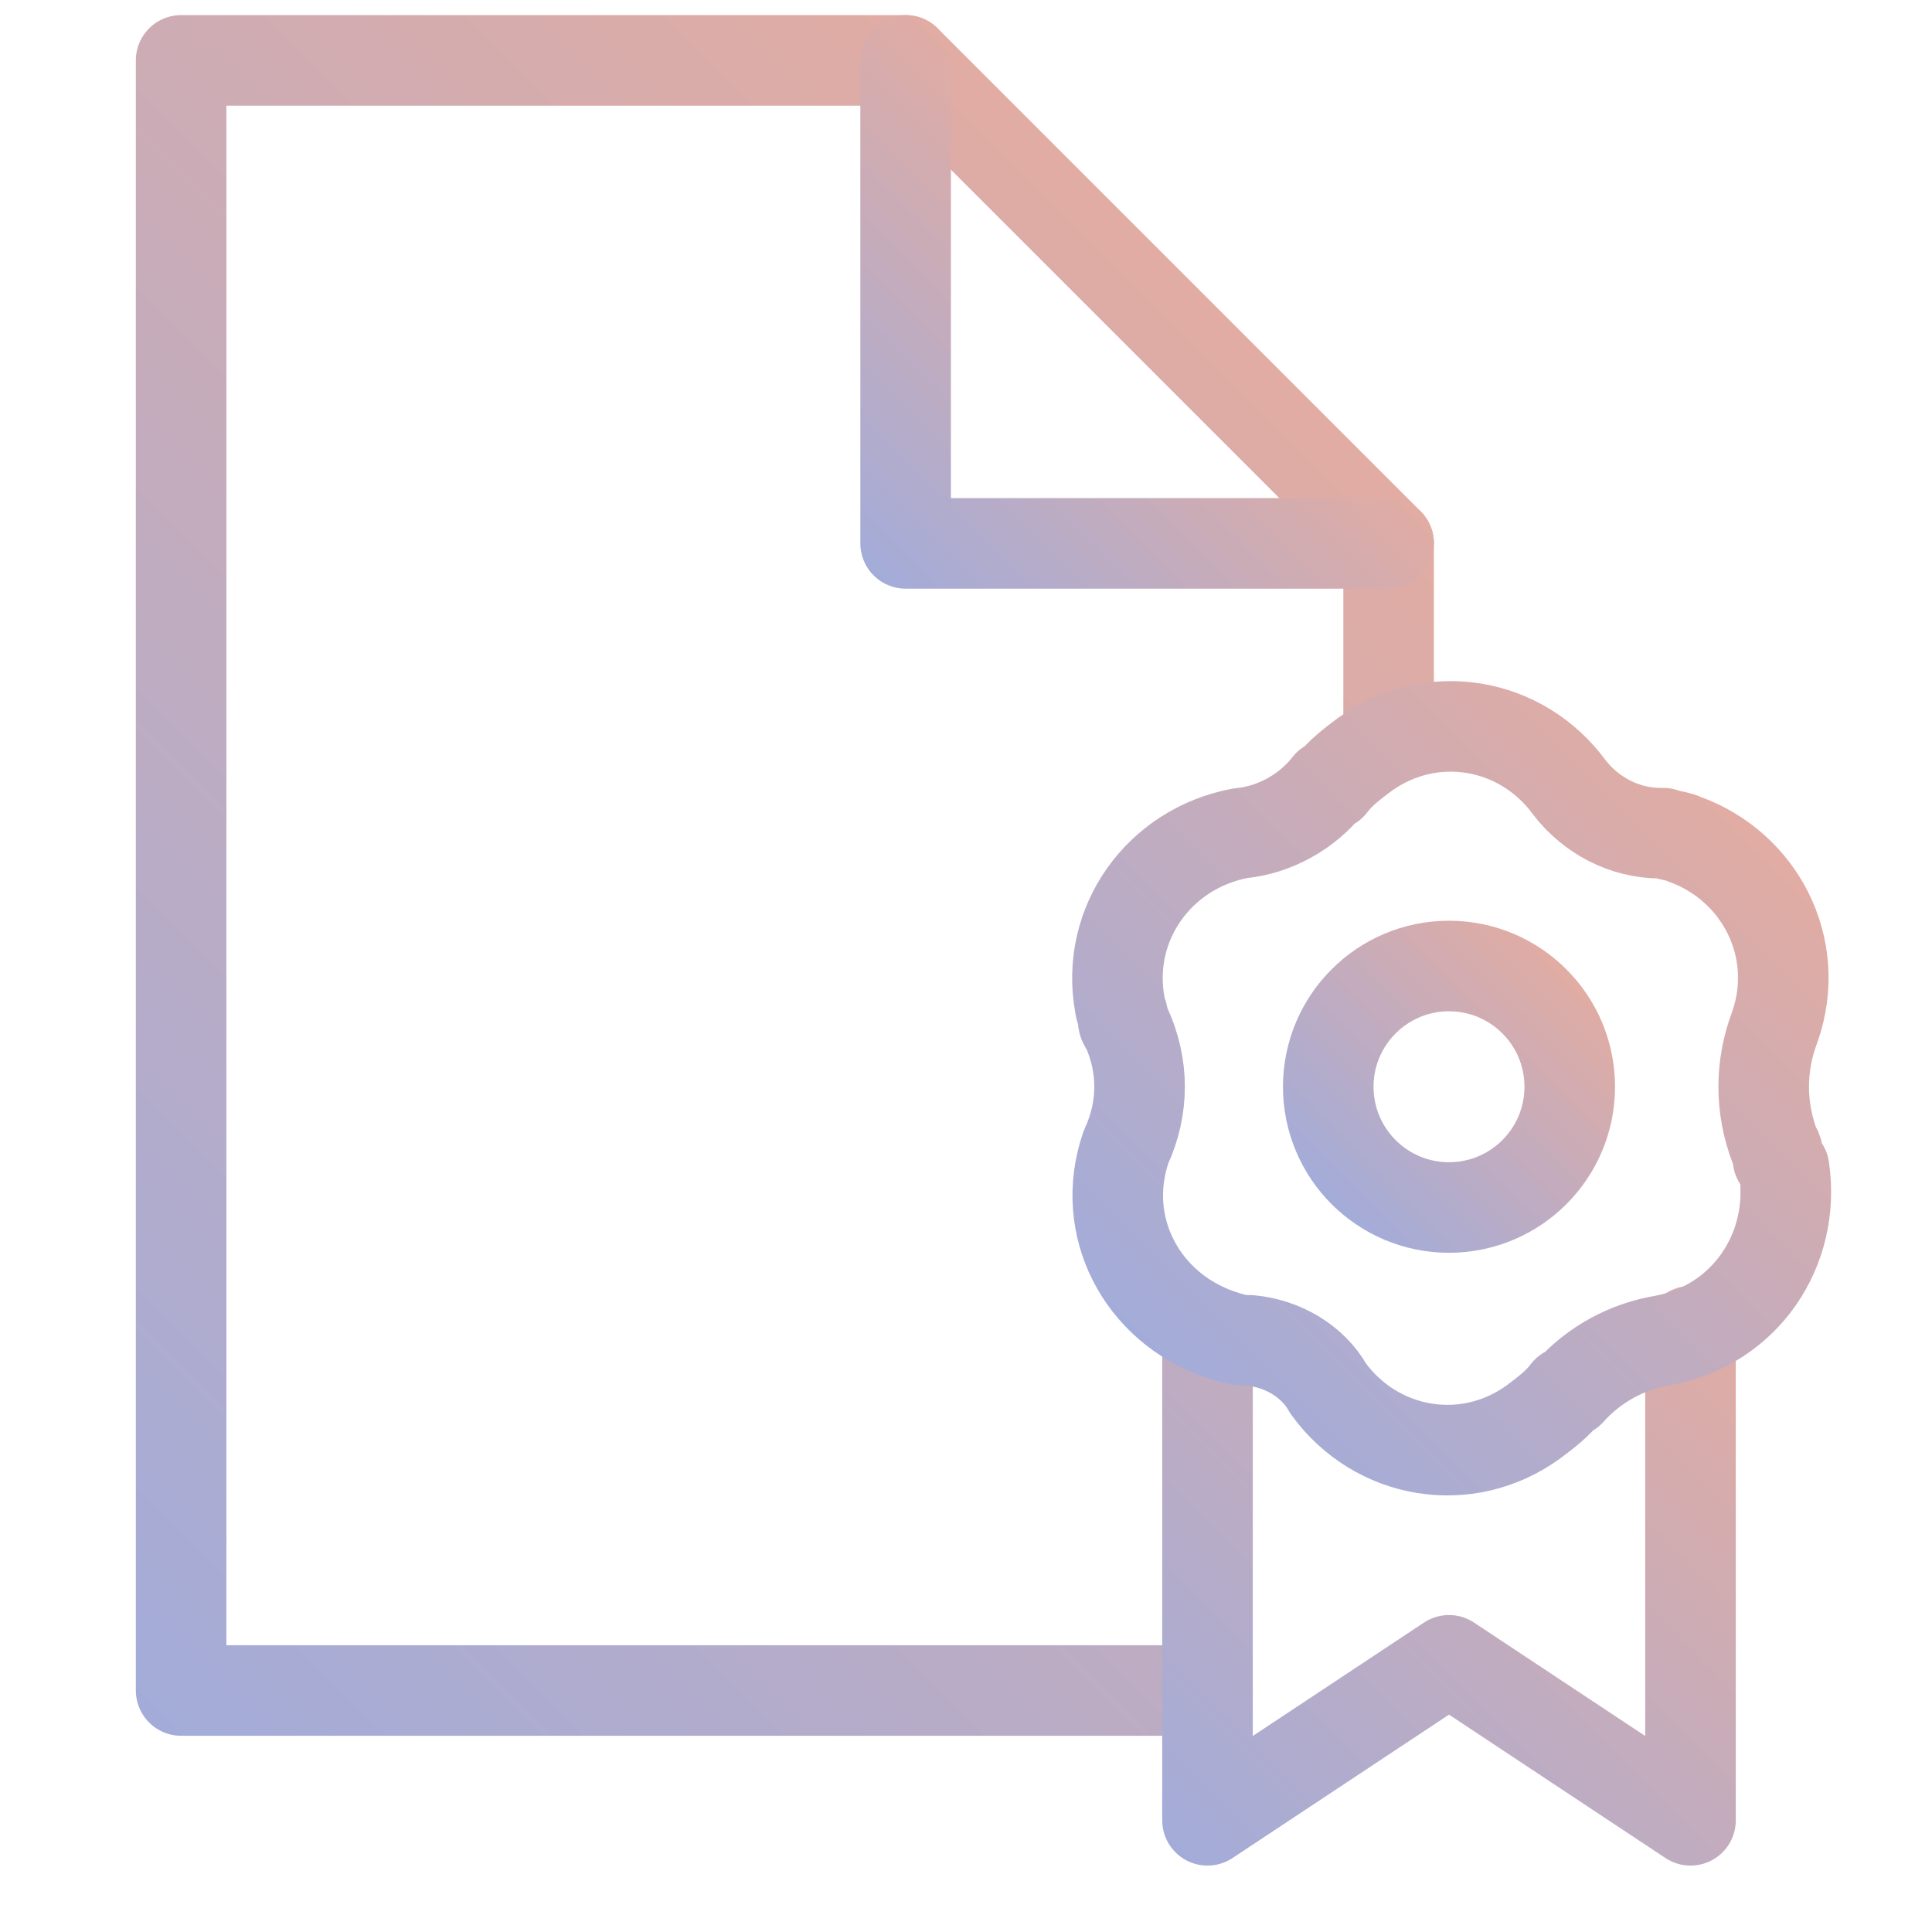 <?xml version="1.0" encoding="utf-8"?>
<!-- Generator: Adobe Illustrator 22.0.1, SVG Export Plug-In . SVG Version: 6.00 Build 0)  -->
<svg version="1.1" id="Слой_1" xmlns="http://www.w3.org/2000/svg" xmlns:xlink="http://www.w3.org/1999/xlink" x="0px" y="0px"
	 viewBox="0 0 64 64" style="enable-background:new 0 0 64 64;" xml:space="preserve">
<style type="text/css">
	.st0{fill:none;stroke:url(#SVGID_1_);stroke-width:3;stroke-linecap:round;stroke-linejoin:round;stroke-miterlimit:10;}
	.st1{fill:none;stroke:url(#SVGID_2_);stroke-width:3;stroke-linecap:round;stroke-linejoin:round;stroke-miterlimit:10;}
	.st2{fill:none;stroke:url(#SVGID_3_);stroke-width:3;stroke-linecap:round;stroke-linejoin:round;stroke-miterlimit:10;}
	.st3{fill:none;stroke:url(#SVGID_4_);stroke-width:3;stroke-linecap:round;stroke-linejoin:round;stroke-miterlimit:10;}
	.st4{fill:none;stroke:url(#SVGID_5_);stroke-width:3;stroke-linecap:round;stroke-linejoin:round;stroke-miterlimit:10;}
</style>
<title>Certificate</title>
<desc>A line styled icon from Orion Icon Library.</desc>
<linearGradient id="SVGID_1_" gradientUnits="userSpaceOnUse" x1="-6.066017e-02" y1="52.061" x2="41.061" y2="10.939">
	<stop  offset="0" style="stop-color:#A3ACD9"/>
	<stop  offset="1" style="stop-color:#E1ACA3"/>
</linearGradient>
<path class="st0" d="M40,56H6V2h24l16,16v6.3"/>
<linearGradient id="SVGID_2_" gradientUnits="userSpaceOnUse" x1="28.939" y1="19.061" x2="39.061" y2="8.939">
	<stop  offset="0" style="stop-color:#A3ACD9"/>
	<stop  offset="1" style="stop-color:#E1ACA3"/>
</linearGradient>
<path class="st1" d="M30,2v16h16"/>
<linearGradient id="SVGID_3_" gradientUnits="userSpaceOnUse" x1="44.111" y1="39.889" x2="51.889" y2="32.111">
	<stop  offset="0" style="stop-color:#A3ACD9"/>
	<stop  offset="1" style="stop-color:#E1ACA3"/>
</linearGradient>
<circle class="st2" cx="48" cy="36" r="4"/>
<linearGradient id="SVGID_4_" gradientUnits="userSpaceOnUse" x1="38.914" y1="61.336" x2="57.136" y2="43.114">
	<stop  offset="0" style="stop-color:#A3ACD9"/>
	<stop  offset="1" style="stop-color:#E1ACA3"/>
</linearGradient>
<path class="st3" d="M40,44.2v16.1l8-5.3l8,5.3V44.1"/>
<linearGradient id="SVGID_5_" gradientUnits="userSpaceOnUse" x1="38.722" y1="45.368" x2="57.449" y2="26.641">
	<stop  offset="0" style="stop-color:#A3ACD9"/>
	<stop  offset="1" style="stop-color:#E1ACA3"/>
</linearGradient>
<path class="st4" d="M58.9,38.4c0-0.1,0-0.3-0.1-0.4c-0.5-1.3-0.5-2.7,0-4c0.9-2.6-0.5-5.3-3-6.2c-0.2-0.1-0.4-0.1-0.7-0.2H55
	c-1.2,0-2.3-0.6-3-1.5c-1.6-2.2-4.6-2.7-6.8-1.1c-0.4,0.3-0.8,0.6-1.1,1H44c-0.7,0.9-1.8,1.5-2.9,1.6c-2.7,0.5-4.5,3-4,5.7
	c0,0.1,0.1,0.3,0.1,0.4c0,0.1,0,0.2,0.1,0.3c0.6,1.3,0.6,2.7,0,4c-0.9,2.6,0.5,5.3,3.1,6.2c0.3,0.1,0.6,0.2,0.9,0.2h0.1
	c1.1,0.1,2.1,0.7,2.6,1.6c1.6,2.2,4.6,2.7,6.8,1.1c0.4-0.3,0.8-0.6,1.1-1H52c0.8-0.9,1.9-1.5,3.1-1.7c2.7-0.5,4.4-3,4-5.7
	C59,38.6,59,38.5,58.9,38.4L58.9,38.4z"/>
</svg>
